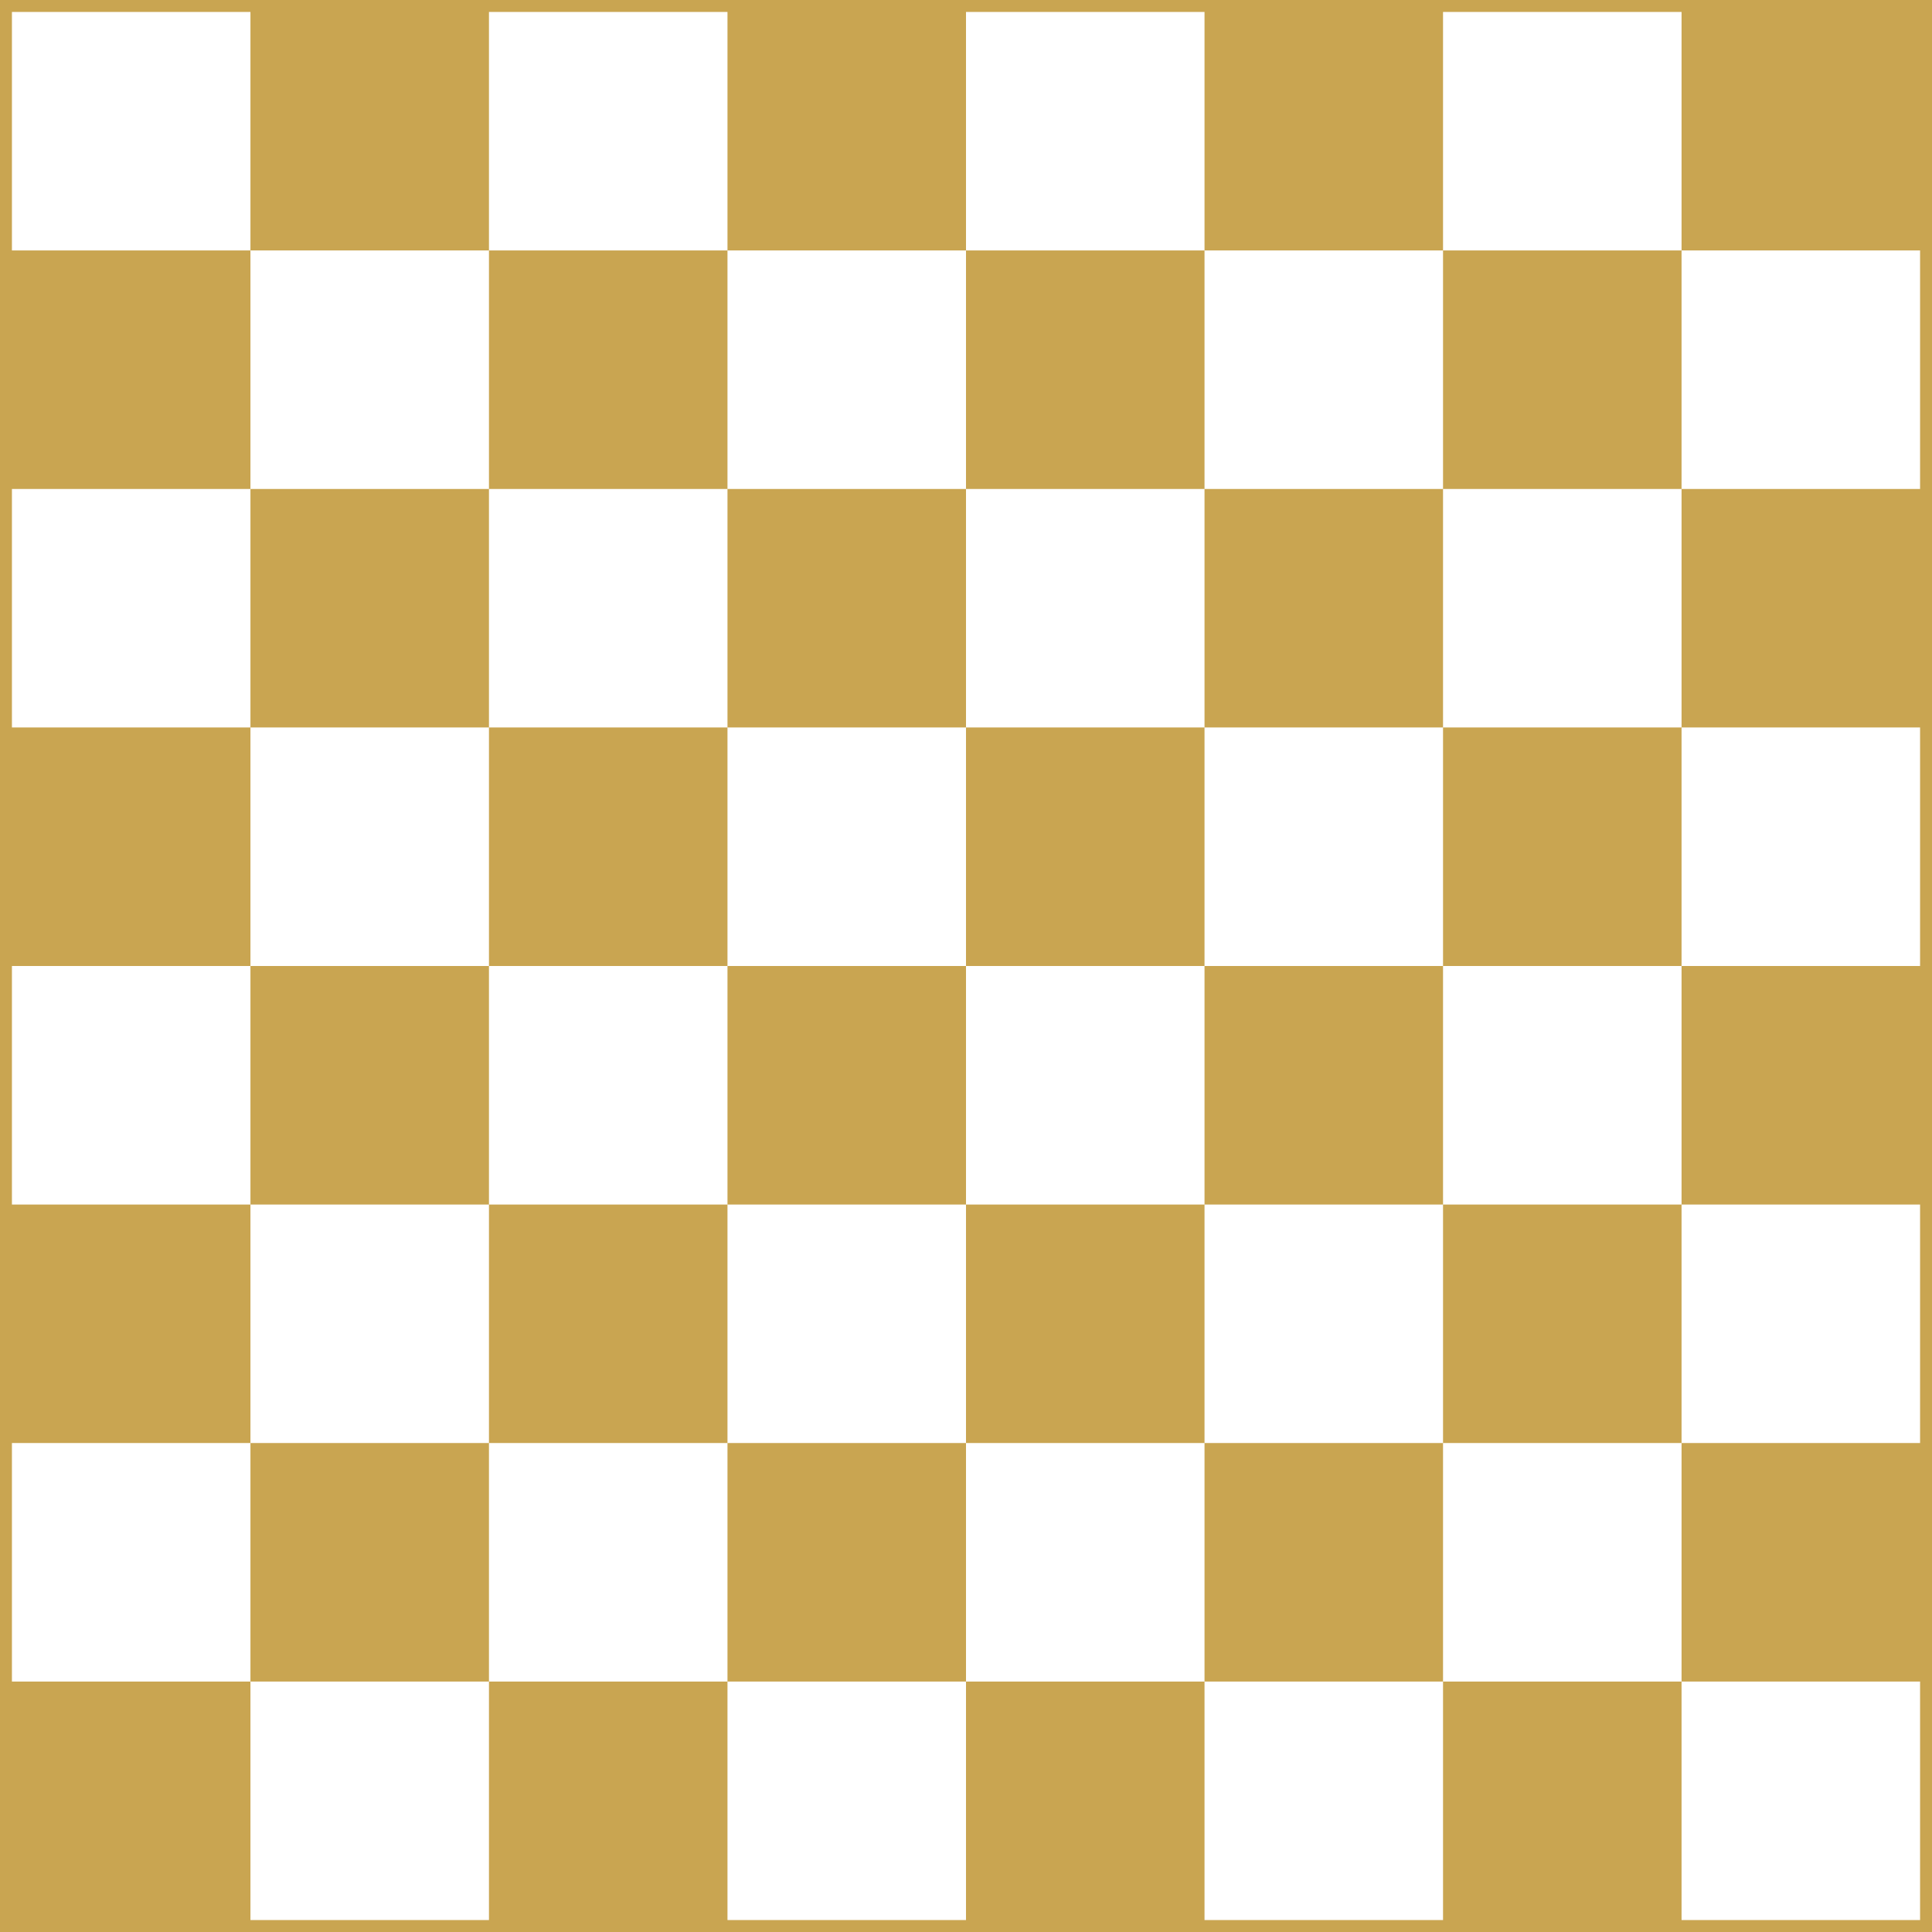 <?xml version="1.0" encoding="UTF-8"?>
<svg xmlns="http://www.w3.org/2000/svg" width="810"
height="810" viewBox="-.05 -.05 8.1 8.1">
<rect fill="#c9a551" x="-.5" y="-.5" width="9" height="9"/>
<path fill="#fff" d="M0,0H8v1H0zm0,2H8v1H0zm0
2H8v1H0zm0,2H8v1H0zM1,0V8h1V0zm2,0V8h1V0zm2
0V8h1V0zm2,0V8h1V0z"/></svg>